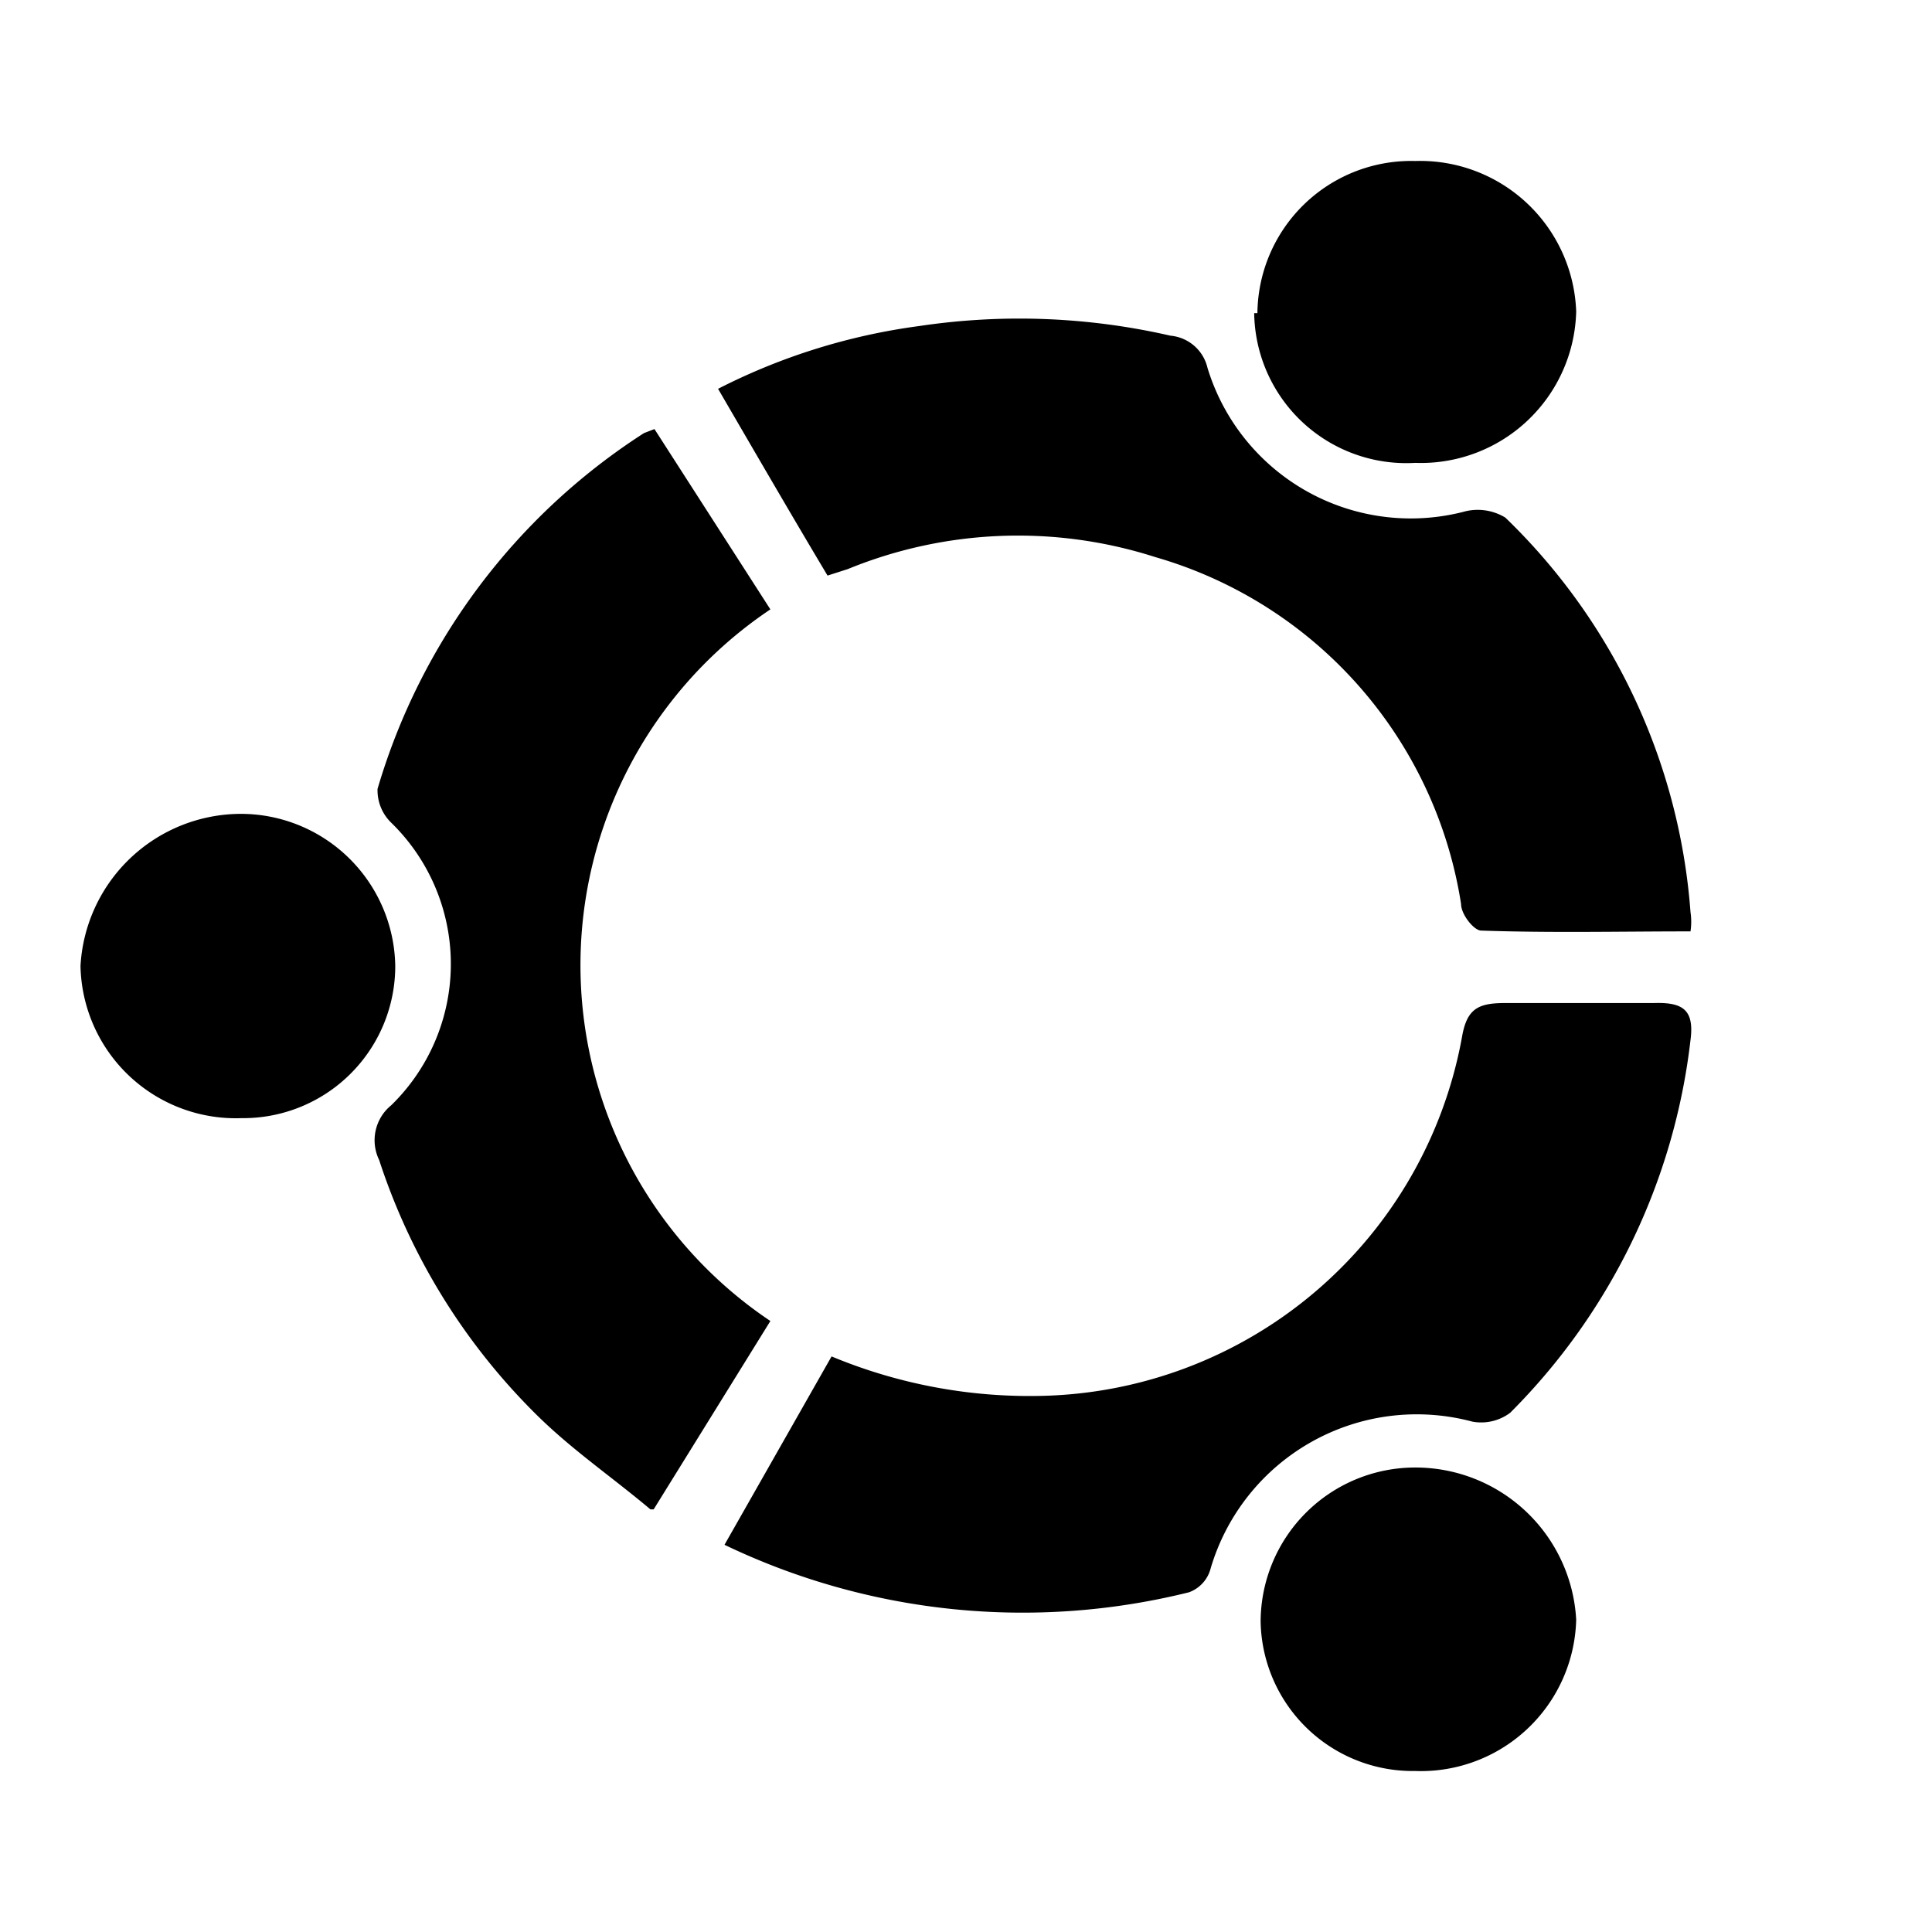 <svg xmlns="http://www.w3.org/2000/svg" viewBox="0 0 24 24"><path fill-rule="evenodd" d="M17.58 22a1.93 1.93 0 002-1.88 2 2 0 00-2-1.89 1.92 1.92 0 00-1.92 1.91A1.89 1.89 0 0017.58 22zm-2-18.11a1.89 1.89 0 002 1.86 1.93 1.93 0 002-1.88 1.94 1.94 0 00-2-1.87 1.91 1.91 0 00-1.96 1.89zM4.91 12A1.92 1.92 0 003 10.11 2 2 0 001 12a1.93 1.93 0 002 1.89A1.89 1.89 0 004.91 12zM21 11.57a.811.811 0 000-.24 7.59 7.59 0 00-2.3-4.9.66.66 0 00-.49-.08A2.64 2.64 0 0115 4.57a.52.52 0 00-.46-.4 8.4 8.4 0 00-3.12-.12 7.72 7.72 0 00-2.5.78c.46.79.9 1.55 1.36 2.32l.25-.08a5.58 5.58 0 013.82-.15 5.34 5.34 0 013.8 4.31c0 .13.16.33.25.33.87.03 1.71.01 2.6.01zM9 19.19a8.56 8.56 0 005.77.59.43.43 0 00.27-.3 2.67 2.67 0 013.25-1.82.6.6 0 00.47-.11A7.81 7.81 0 0021 12.92c.05-.38-.1-.47-.45-.46H18.7c-.34 0-.48.07-.54.43a5.43 5.43 0 01-5.22 4.45 6.401 6.401 0 01-2.61-.49zm-.88-.44l1.45-2.34a5.32 5.32 0 010-8.84L8.13 5.33 8 5.38A7.9 7.9 0 004.69 9.8a.56.56 0 00.17.42 2.45 2.45 0 010 3.51.56.56 0 00-.15.68 7.88 7.88 0 001.93 3.14c.45.45.94.78 1.44 1.2z" clip-rule="evenodd"/></svg>